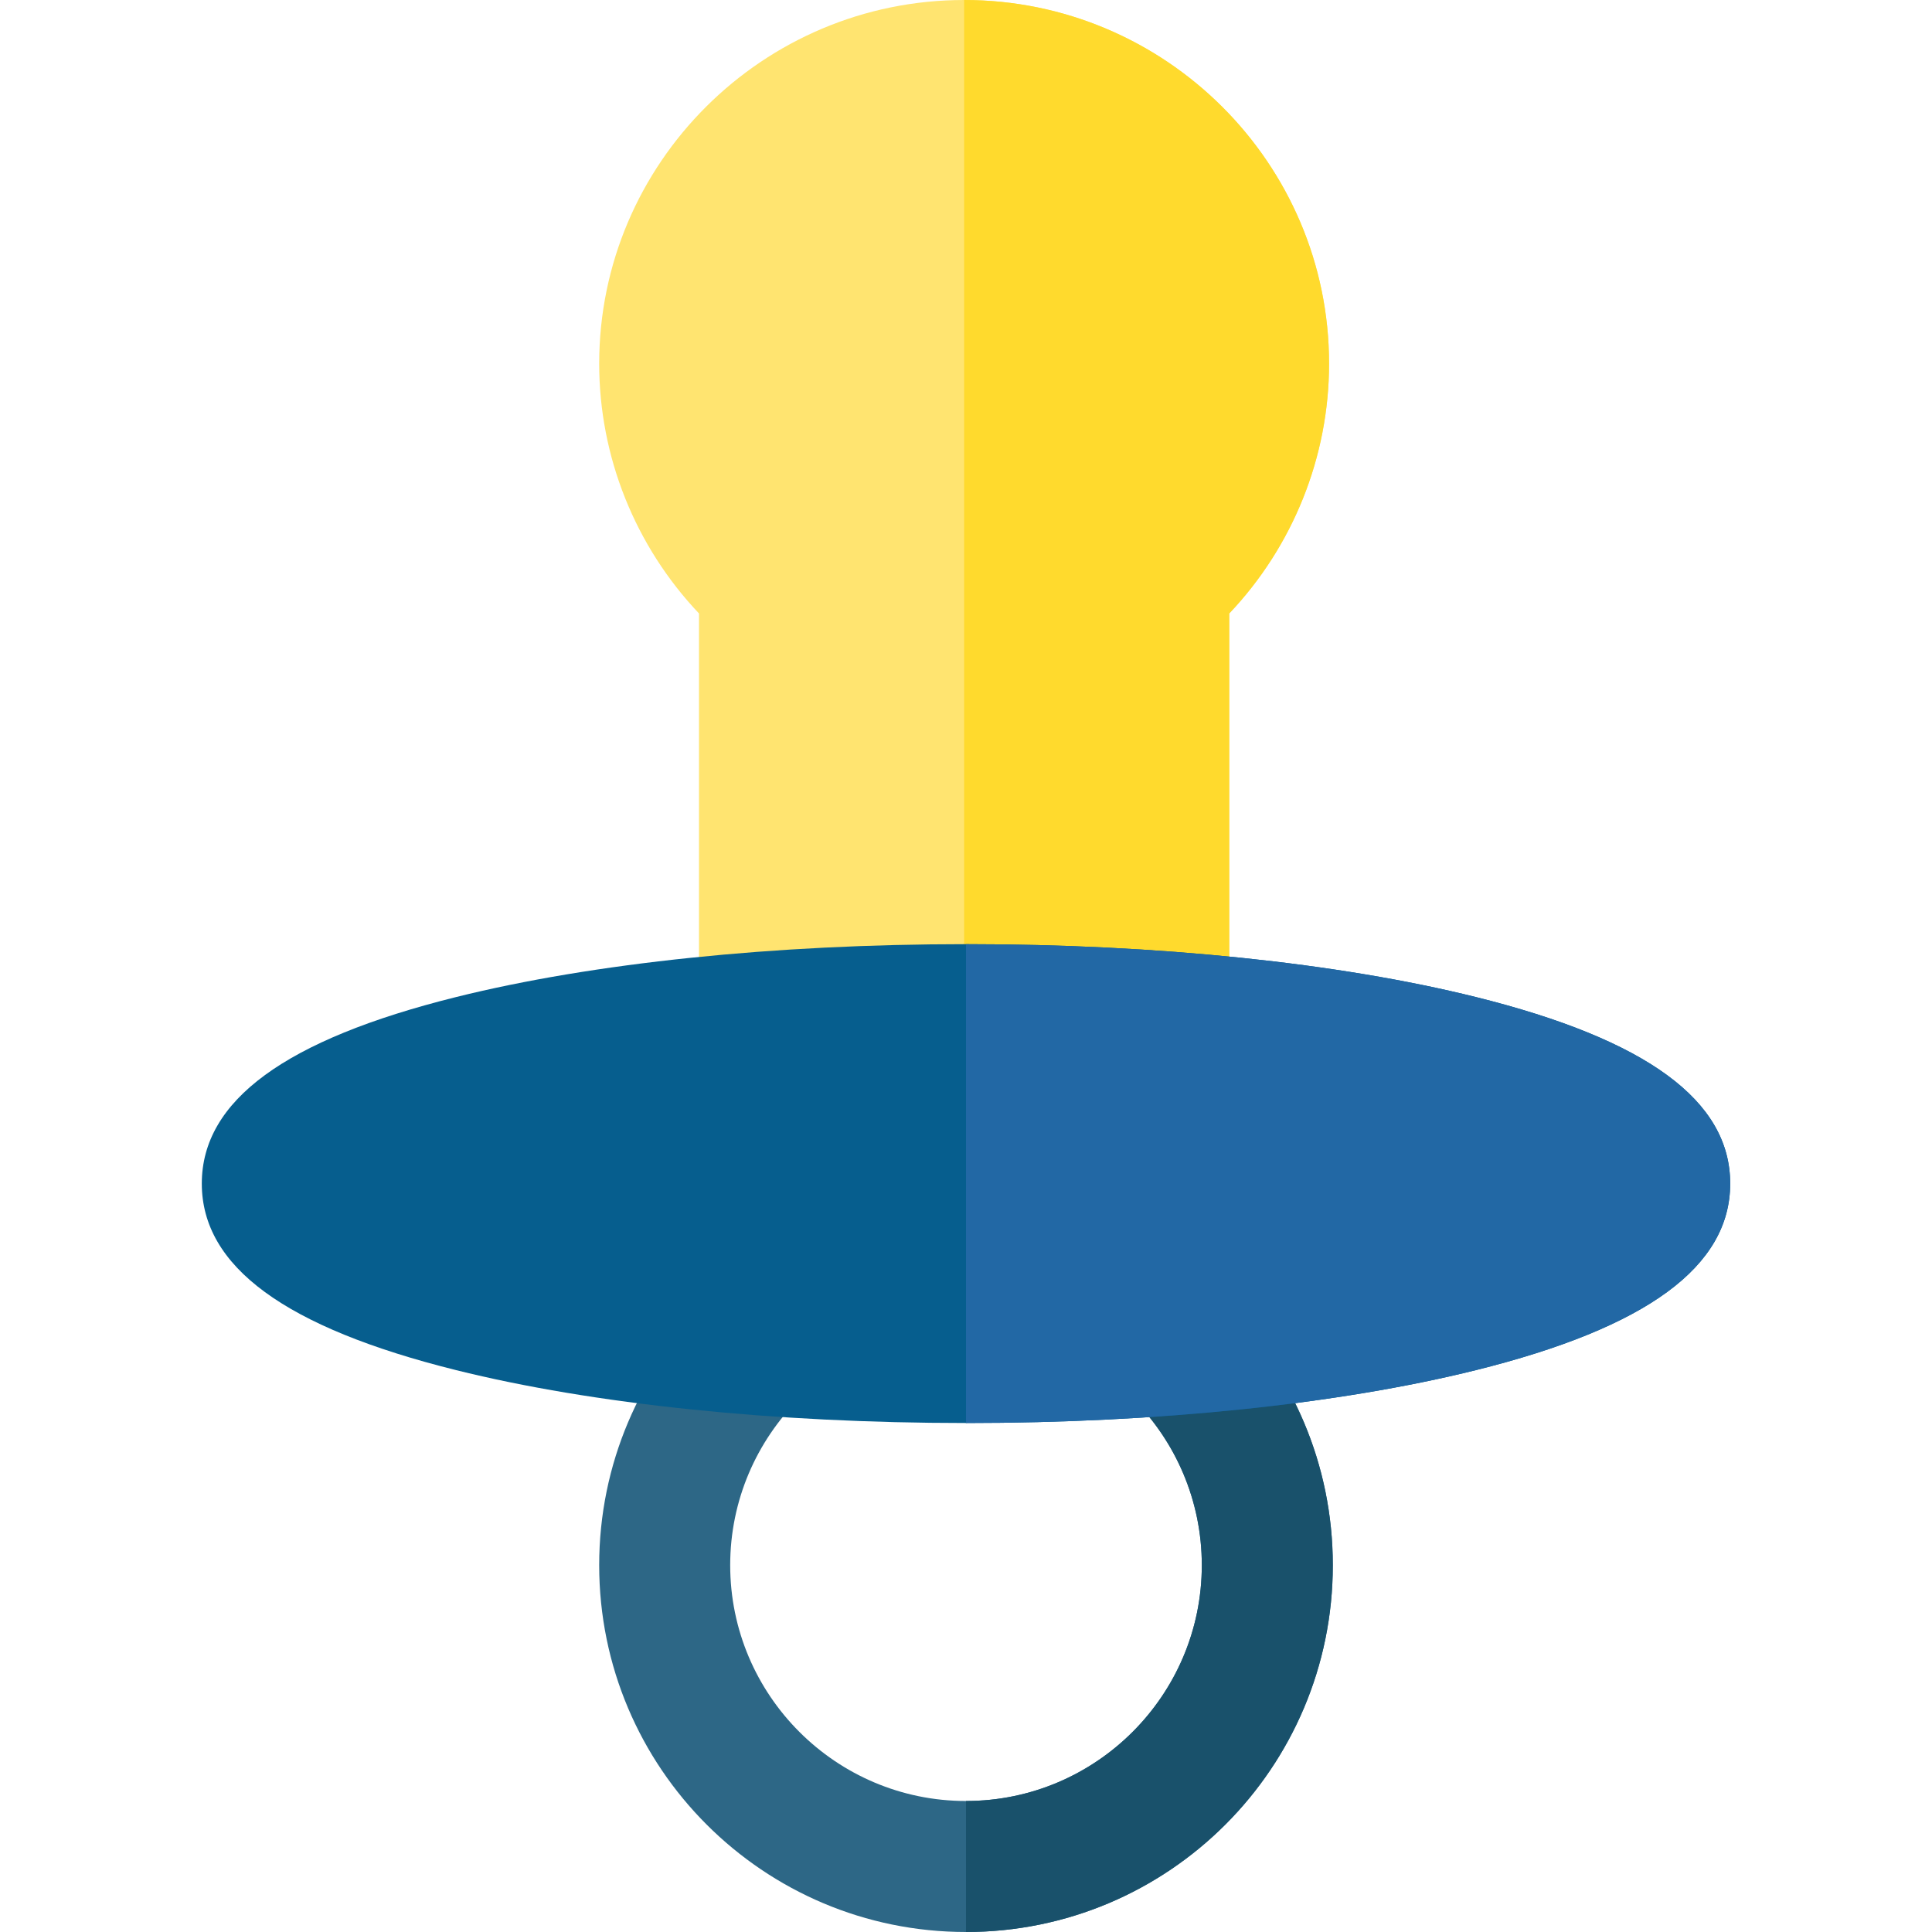 <!DOCTYPE svg PUBLIC "-//W3C//DTD SVG 1.1//EN" "http://www.w3.org/Graphics/SVG/1.1/DTD/svg11.dtd">
<!-- Uploaded to: SVG Repo, www.svgrepo.com, Transformed by: SVG Repo Mixer Tools -->
<svg height="800px" width="800px" version="1.1" id="Layer_1" xmlns="http://www.w3.org/2000/svg" xmlns:xlink="http://www.w3.org/1999/xlink" viewBox="0 0 512 512" xml:space="preserve" fill="#000000">
<g id="SVGRepo_bgCarrier" stroke-width="0"/>
<g id="SVGRepo_tracerCarrier" stroke-linecap="round" stroke-linejoin="round"/>
<g id="SVGRepo_iconCarrier"> <path style="fill:#2d6786;" d="M256,352.299c34.458,0,62.492,28.033,62.492,62.492S290.458,477.282,256,477.282 s-62.492-28.033-62.492-62.492S221.542,352.299,256,352.299 M256,317.581c-53.687,0-97.209,43.522-97.209,97.209 S202.313,512,256,512s97.209-43.522,97.209-97.209S309.687,317.581,256,317.581L256,317.581z"/> <path style="fill:#19516b;" d="M256,317.581v34.718c34.458,0,62.492,28.033,62.492,62.492S290.458,477.282,256,477.282V512 c53.687,0,97.209-43.522,97.209-97.209S309.687,317.581,256,317.581z"/> <path style="fill:#FFE470;" d="M255.504,0c-53.329,0-96.713,43.233-96.713,96.373c0,24.677,9.553,48.385,26.451,66.204v122.352 h140.524V162.578c16.898-17.821,26.451-41.528,26.451-66.204C352.218,43.233,308.832,0,255.504,0z"/> <path style="fill:#FFDA2D;" d="M255.504,0v284.93h70.262V162.578c16.898-17.821,26.451-41.528,26.451-66.204 C352.218,43.233,308.832,0,255.504,0z"/> <path style="fill:#065e8e;" d="M391.122,264.227c-36.304-9.037-84.291-14.014-135.122-14.014s-98.818,4.977-135.122,14.014 c-45.352,11.289-67.397,27.461-67.397,49.437c0,21.976,22.046,38.148,67.399,49.437c36.303,9.037,84.29,14.013,135.121,14.013 s98.818-4.977,135.121-14.013c45.352-11.289,67.399-27.461,67.399-49.437C458.52,291.687,436.474,275.516,391.122,264.227z"/> <path style="fill:#2268a5;" d="M391.122,264.227c-36.304-9.037-84.291-14.014-135.122-14.014v126.901 c50.831,0,98.818-4.977,135.121-14.013c45.352-11.289,67.399-27.461,67.399-49.437C458.52,291.687,436.474,275.516,391.122,264.227z "/> </g>
</svg>